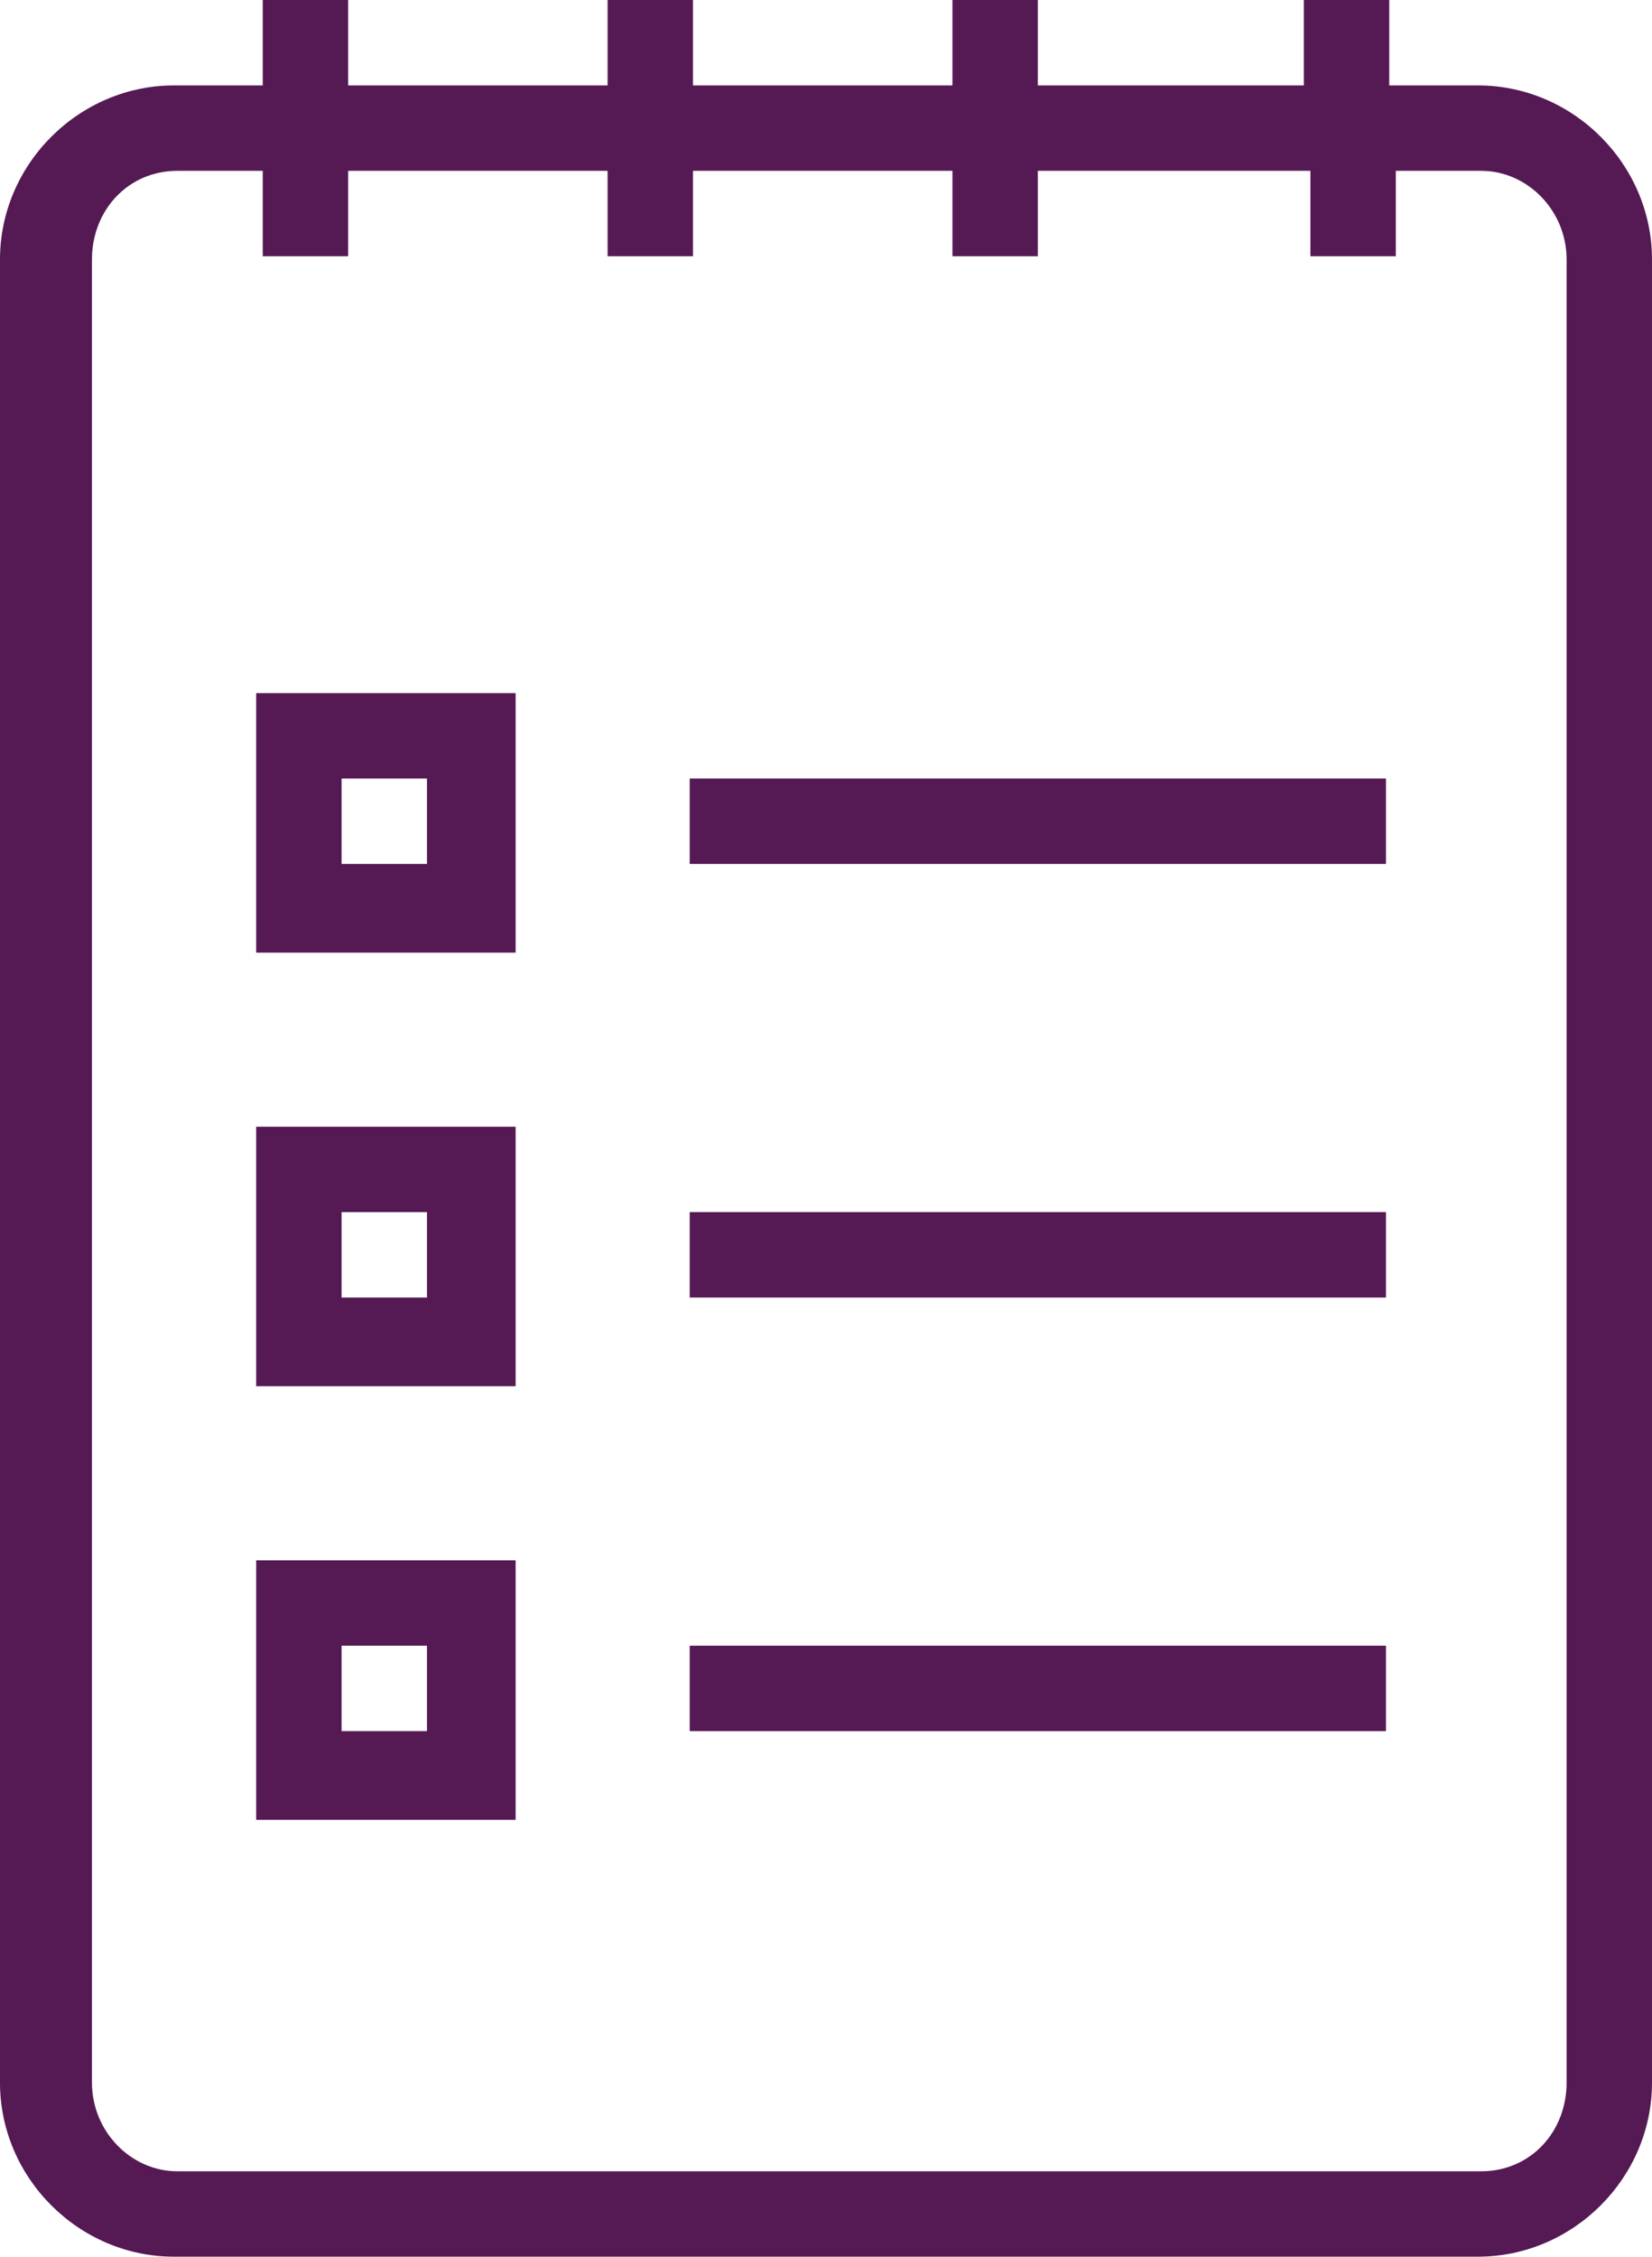 <?xml version="1.0" encoding="UTF-8"?>
<!DOCTYPE svg PUBLIC "-//W3C//DTD SVG 1.1//EN" "http://www.w3.org/Graphics/SVG/1.1/DTD/svg11.dtd">
<!-- Creator: CorelDRAW X6 -->
<svg xmlns="http://www.w3.org/2000/svg" xml:space="preserve" width="5.027mm" height="6.866mm" version="1.1" style="shape-rendering:geometricPrecision; text-rendering:geometricPrecision; image-rendering:optimizeQuality; fill-rule:evenodd; clip-rule:evenodd"
viewBox="0 0 503 687"
 xmlns:xlink="http://www.w3.org/1999/xlink"
 xmlns:sketch="http://www.bohemiancoding.com/sketch/ns">
 <defs>
  <style type="text/css">
   <![CDATA[
    .fil0 {fill:#551954}
   ]]>
  </style>
 </defs>
 <g id="Слой_x0020_1">
  <g id="Page-1">
   <g id="icon-53-notebook-list">
    <path id="notebook-list" class="fil0" d="M395 26l-79 0 0 -26 -26 0 0 26 -79 0 0 -26 -26 0 0 26 0 0 -79 0 0 -26 -26 0 0 26 -27 0c-29,0 -53,24 -53,53l0 555c0,29 24,53 53,53l397 0c29,0 53,-24 53,-53l0 -555c0,-29 -24,-53 -53,-53l-27 0 0 -26 -26 0 0 26 0 0 -2 0zm0 26l-79 0 0 26 -26 0 0 -26 -79 0 0 26 -26 0 0 -26 -79 0 0 26 -26 0 0 -26 -26 0c-15,0 -26,12 -26,27l0 555c0,15 12,27 26,27l397 0c15,0 26,-12 26,-27l0 -555c0,-15 -12,-27 -26,-27l-26 0 0 26 -26 0 0 -26 0 0 -4 0zm-185 185l0 26 212 0 0 -26 -212 0 0 0zm-132 -26l0 79 79 0 0 -79 -79 0 0 0zm26 26l0 26 26 0 0 -26 -26 0 0 0zm-26 106l0 79 79 0 0 -79 -79 0 0 0zm26 26l0 26 26 0 0 -26 -26 0 0 0zm106 0l0 26 212 0 0 -26 -212 0 0 0zm-132 106l0 79 79 0 0 -79 -79 0 0 0zm26 26l0 26 26 0 0 -26 -26 0 0 0zm106 0l0 26 212 0 0 -26 -212 0 0 0z"/>
   </g>
  </g>
 </g>
</svg>
